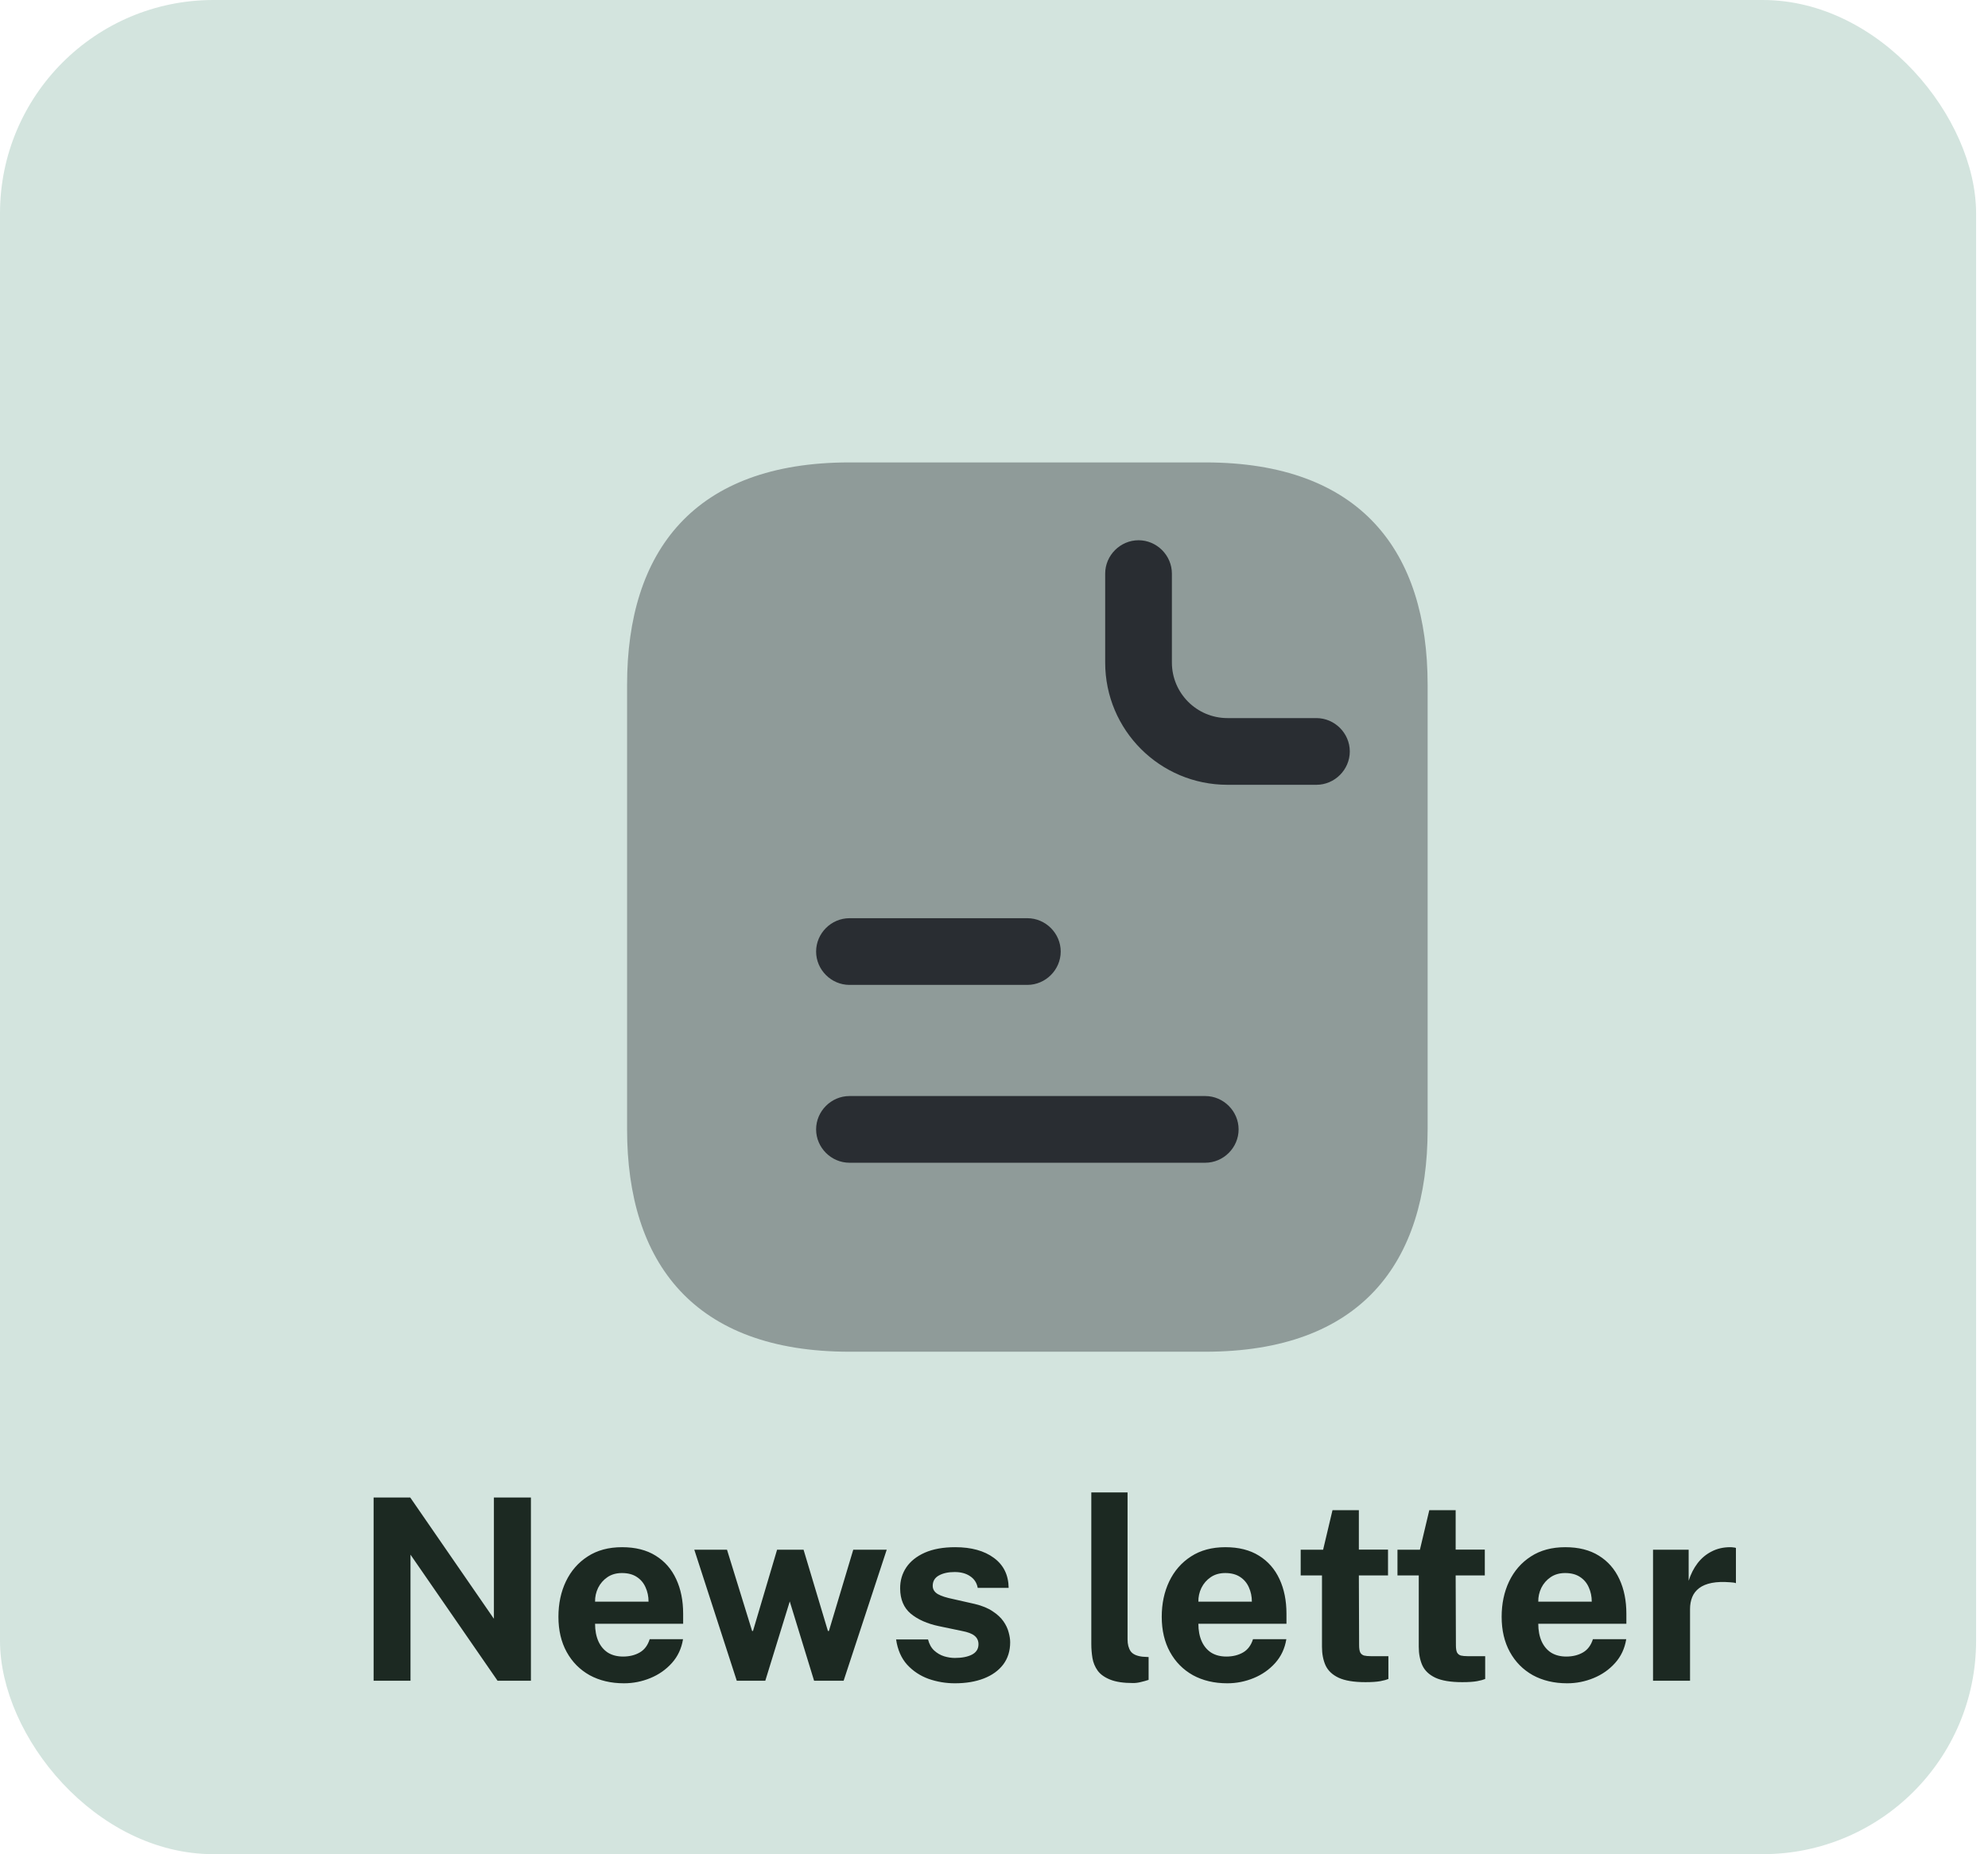 <svg width="149" height="139" viewBox="0 0 149 139" fill="none" xmlns="http://www.w3.org/2000/svg">
<rect width="148.108" height="139" rx="16" fill="#D3E4DE"/>
<path d="M28.002 126V112.263H30.748L37.018 121.354V112.263H39.792V126H37.293L30.767 116.547V126H28.002ZM46.766 126.19C45.791 126.19 44.932 125.987 44.191 125.582C43.457 125.17 42.884 124.591 42.472 123.843C42.06 123.096 41.854 122.216 41.854 121.203C41.854 120.221 42.041 119.337 42.415 118.552C42.795 117.76 43.34 117.136 44.049 116.68C44.758 116.218 45.616 115.987 46.623 115.987C47.624 115.987 48.463 116.199 49.141 116.623C49.819 117.041 50.332 117.627 50.68 118.381C51.028 119.128 51.202 119.993 51.202 120.974V121.725H44.6C44.6 122.225 44.682 122.662 44.847 123.036C45.012 123.403 45.249 123.688 45.559 123.891C45.876 124.087 46.256 124.185 46.699 124.185C47.174 124.185 47.589 124.084 47.944 123.881C48.299 123.679 48.549 123.346 48.694 122.884H51.193C51.079 123.581 50.8 124.176 50.357 124.67C49.914 125.164 49.375 125.541 48.742 125.8C48.109 126.06 47.45 126.19 46.766 126.19ZM44.6 120.072H48.609C48.609 119.679 48.533 119.318 48.381 118.989C48.235 118.66 48.014 118.4 47.716 118.21C47.425 118.02 47.057 117.925 46.614 117.925C46.19 117.925 45.825 118.029 45.521 118.238C45.224 118.441 44.993 118.707 44.828 119.036C44.67 119.366 44.594 119.711 44.6 120.072ZM55.221 126L52.038 116.177H54.489L56.37 122.266H56.437L58.242 116.177H60.227L62.051 122.266H62.127L63.951 116.177H66.459L63.229 126H61.016L59.192 120.053L57.358 126H55.221ZM71.57 126.19C70.886 126.19 70.227 126.079 69.594 125.857C68.967 125.629 68.431 125.275 67.988 124.793C67.551 124.306 67.276 123.676 67.162 122.903H69.556C69.644 123.251 69.796 123.527 70.012 123.729C70.233 123.932 70.484 124.078 70.762 124.166C71.041 124.249 71.307 124.29 71.56 124.29C72.092 124.29 72.52 124.208 72.843 124.043C73.172 123.872 73.337 123.612 73.337 123.264C73.337 122.998 73.239 122.786 73.042 122.627C72.852 122.469 72.535 122.349 72.092 122.266L70.363 121.905C69.496 121.722 68.796 121.411 68.264 120.974C67.738 120.531 67.472 119.904 67.466 119.093C67.459 118.504 67.611 117.976 67.922 117.507C68.238 117.038 68.704 116.668 69.318 116.395C69.939 116.123 70.696 115.987 71.589 115.987C72.798 115.987 73.764 116.253 74.486 116.785C75.215 117.317 75.585 118.067 75.598 119.036H73.28C73.21 118.656 73.02 118.365 72.71 118.162C72.406 117.953 72.019 117.849 71.551 117.849C71.076 117.849 70.683 117.934 70.373 118.105C70.062 118.276 69.907 118.536 69.907 118.884C69.907 119.144 70.034 119.35 70.287 119.502C70.54 119.648 70.933 119.774 71.465 119.882L73.061 120.243C73.612 120.376 74.059 120.56 74.401 120.794C74.749 121.022 75.018 121.272 75.208 121.544C75.398 121.817 75.528 122.092 75.598 122.371C75.674 122.643 75.712 122.89 75.712 123.112C75.712 123.764 75.537 124.322 75.189 124.784C74.841 125.24 74.356 125.588 73.736 125.829C73.115 126.07 72.393 126.19 71.57 126.19ZM84.928 126.171C84.207 126.171 83.633 126.086 83.209 125.914C82.785 125.743 82.471 125.519 82.269 125.24C82.066 124.955 81.936 124.641 81.879 124.299C81.822 123.951 81.793 123.6 81.793 123.245V111.883H84.51V122.903C84.51 123.264 84.587 123.558 84.739 123.786C84.897 124.008 85.191 124.144 85.622 124.195L86.088 124.223V125.933C85.897 125.997 85.704 126.051 85.508 126.095C85.312 126.146 85.118 126.171 84.928 126.171ZM91.984 126.19C91.008 126.19 90.15 125.987 89.409 125.582C88.674 125.17 88.101 124.591 87.69 123.843C87.278 123.096 87.072 122.216 87.072 121.203C87.072 120.221 87.259 119.337 87.633 118.552C88.013 117.76 88.557 117.136 89.267 116.68C89.976 116.218 90.834 115.987 91.841 115.987C92.842 115.987 93.681 116.199 94.359 116.623C95.036 117.041 95.549 117.627 95.898 118.381C96.246 119.128 96.42 119.993 96.42 120.974V121.725H89.818C89.818 122.225 89.9 122.662 90.065 123.036C90.229 123.403 90.467 123.688 90.777 123.891C91.094 124.087 91.474 124.185 91.917 124.185C92.392 124.185 92.807 124.084 93.162 123.881C93.516 123.679 93.766 123.346 93.912 122.884H96.411C96.297 123.581 96.018 124.176 95.575 124.67C95.131 125.164 94.593 125.541 93.96 125.8C93.326 126.06 92.668 126.19 91.984 126.19ZM89.818 120.072H93.827C93.827 119.679 93.751 119.318 93.599 118.989C93.453 118.66 93.231 118.4 92.934 118.21C92.642 118.02 92.275 117.925 91.832 117.925C91.407 117.925 91.043 118.029 90.739 118.238C90.442 118.441 90.21 118.707 90.046 119.036C89.887 119.366 89.811 119.711 89.818 120.072ZM102.34 126.105C101.472 126.105 100.801 125.994 100.326 125.772C99.857 125.55 99.531 125.24 99.347 124.841C99.17 124.442 99.082 123.98 99.082 123.454V118.105H97.486V116.177H99.167L99.87 113.213H101.846V116.167H104.031V118.105H101.846L101.865 123.34C101.865 123.581 101.894 123.761 101.951 123.881C102.014 123.995 102.109 124.071 102.236 124.109C102.369 124.141 102.536 124.157 102.739 124.157H104.06V125.867C103.927 125.924 103.727 125.978 103.461 126.029C103.195 126.079 102.821 126.105 102.34 126.105ZM109.595 126.105C108.727 126.105 108.056 125.994 107.581 125.772C107.112 125.55 106.786 125.24 106.602 124.841C106.425 124.442 106.336 123.98 106.336 123.454V118.105H104.74V116.177H106.422L107.125 113.213H109.101V116.167H111.286V118.105H109.101L109.12 123.34C109.12 123.581 109.148 123.761 109.205 123.881C109.269 123.995 109.364 124.071 109.49 124.109C109.623 124.141 109.791 124.157 109.994 124.157H111.314V125.867C111.181 125.924 110.982 125.978 110.716 126.029C110.45 126.079 110.076 126.105 109.595 126.105ZM117.459 126.19C116.484 126.19 115.626 125.987 114.885 125.582C114.15 125.17 113.577 124.591 113.165 123.843C112.754 123.096 112.548 122.216 112.548 121.203C112.548 120.221 112.735 119.337 113.108 118.552C113.488 117.76 114.033 117.136 114.742 116.68C115.452 116.218 116.31 115.987 117.317 115.987C118.317 115.987 119.157 116.199 119.834 116.623C120.512 117.041 121.025 117.627 121.373 118.381C121.722 119.128 121.896 119.993 121.896 120.974V121.725H115.293C115.293 122.225 115.376 122.662 115.54 123.036C115.705 123.403 115.942 123.688 116.253 123.891C116.569 124.087 116.949 124.185 117.393 124.185C117.868 124.185 118.283 124.084 118.637 123.881C118.992 123.679 119.242 123.346 119.388 122.884H121.886C121.772 123.581 121.494 124.176 121.05 124.67C120.607 125.164 120.069 125.541 119.435 125.8C118.802 126.06 118.143 126.19 117.459 126.19ZM115.293 120.072H119.302C119.302 119.679 119.226 119.318 119.074 118.989C118.929 118.66 118.707 118.4 118.409 118.21C118.118 118.02 117.751 117.925 117.307 117.925C116.883 117.925 116.519 118.029 116.215 118.238C115.917 118.441 115.686 118.707 115.521 119.036C115.363 119.366 115.287 119.711 115.293 120.072ZM123.894 126V116.177H126.564V118.504C126.722 118.004 126.944 117.567 127.229 117.193C127.52 116.813 127.871 116.519 128.283 116.31C128.695 116.095 129.16 115.987 129.68 115.987C129.768 115.987 129.851 115.993 129.927 116.006C130.009 116.012 130.069 116.025 130.107 116.044V118.685C130.05 118.66 129.98 118.644 129.898 118.637C129.822 118.631 129.752 118.625 129.689 118.618C129.144 118.574 128.679 118.59 128.293 118.666C127.906 118.742 127.593 118.872 127.352 119.055C127.111 119.239 126.937 119.464 126.83 119.73C126.722 119.996 126.668 120.294 126.668 120.623V126H123.894Z" fill="#1C2922"/>
<path opacity="0.4" d="M107 51.333V84.666C107 94.666 102 101.333 90.333 101.333H63.667C52 101.333 47 94.666 47 84.666V51.333C47 41.333 52 34.666 63.667 34.666H90.333C102 34.666 107 41.333 107 51.333Z" fill="#292D32"/>
<path d="M98.667 58.833H92C86.933 58.833 82.833 54.733 82.833 49.667V43C82.833 41.633 83.967 40.5 85.333 40.5C86.7 40.5 87.833 41.633 87.833 43V49.667C87.833 51.967 89.7 53.833 92 53.833H98.667C100.033 53.833 101.167 54.967 101.167 56.333C101.167 57.7 100.033 58.833 98.667 58.833Z" fill="#292D32"/>
<path d="M77 73.834H63.667C62.3 73.834 61.167 72.7 61.167 71.334C61.167 69.967 62.3 68.834 63.667 68.834H77C78.367 68.834 79.5 69.967 79.5 71.334C79.5 72.7 78.367 73.834 77 73.834Z" fill="#292D32"/>
<path d="M90.333 87.166H63.667C62.3 87.166 61.167 86.033 61.167 84.666C61.167 83.3 62.3 82.166 63.667 82.166H90.333C91.7 82.166 92.833 83.3 92.833 84.666C92.833 86.033 91.7 87.166 90.333 87.166Z" fill="#292D32"/>
</svg>
